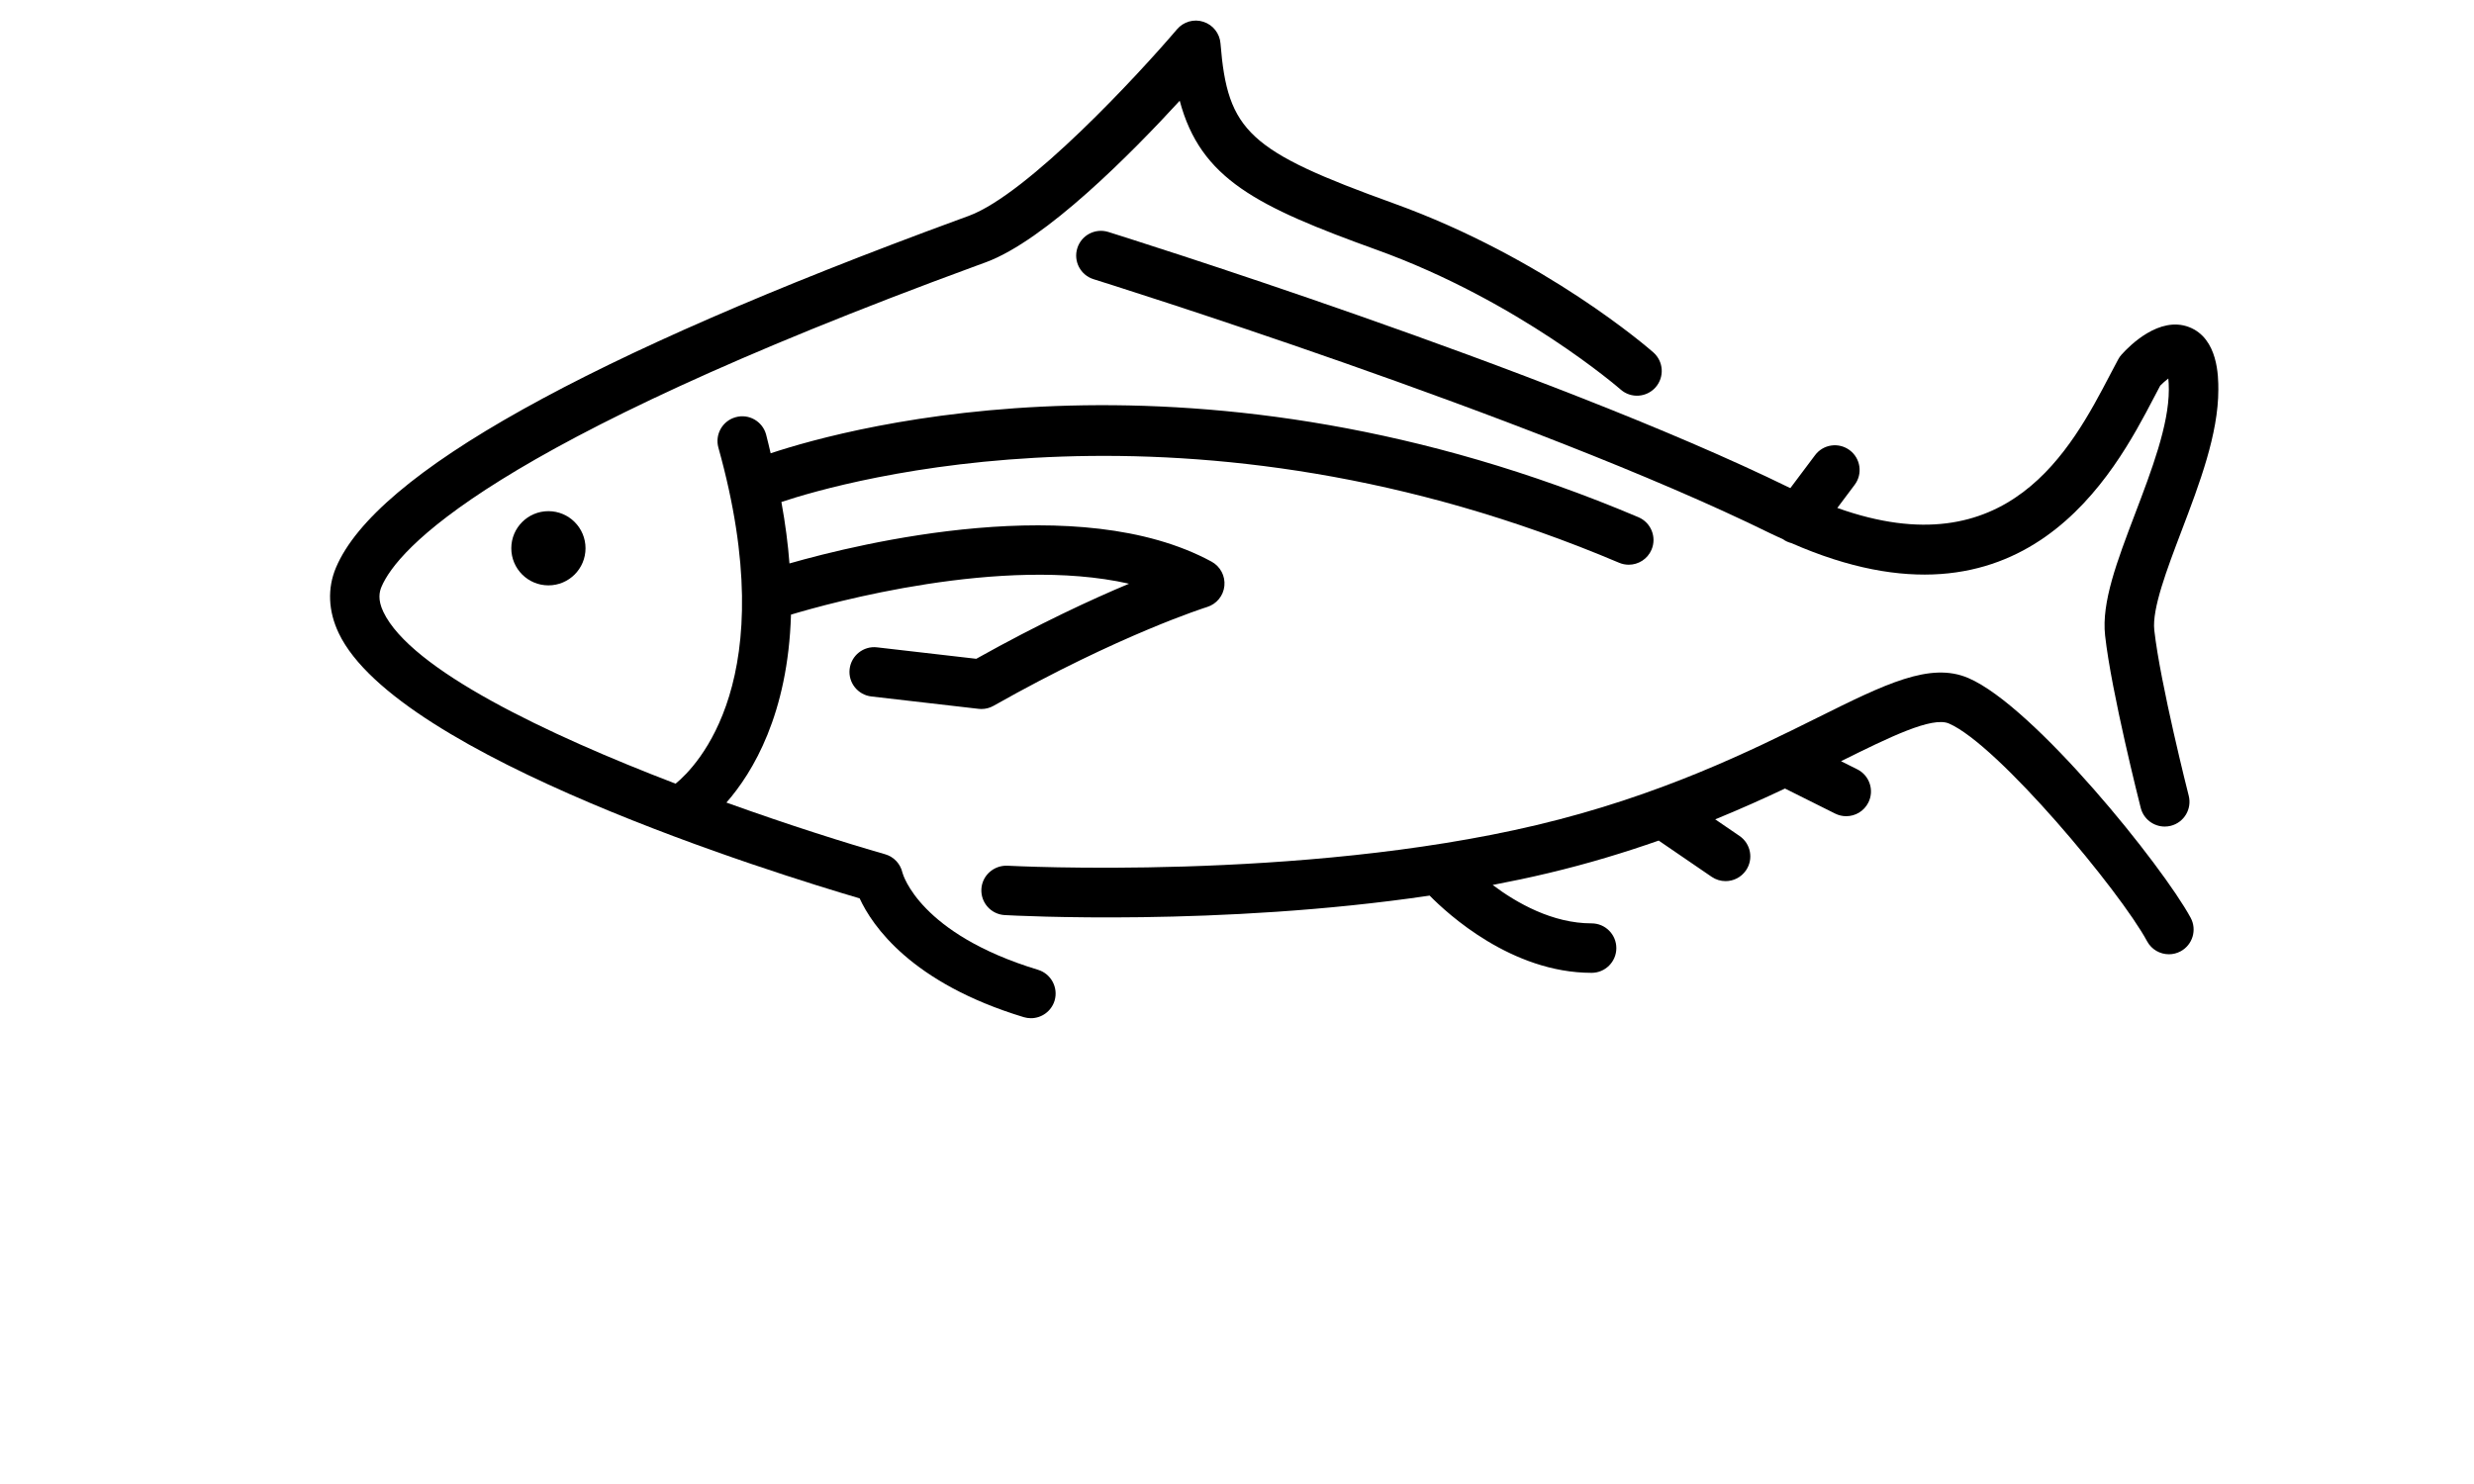 <svg xmlns="http://www.w3.org/2000/svg" xmlns:xlink="http://www.w3.org/1999/xlink" version="1.1" x="0px" y="0px" viewBox="0 30 100 60" xml:space="preserve"><g><g><path fill="#000000" d="M41.957,69.21c-4.773-1.447-5.458-3.844-5.48-3.927    c-0.08-0.358-0.349-0.644-0.701-0.745c-1.54-0.44-3.871-1.174-6.414-2.089    c1.068-1.217,2.492-3.583,2.61-7.599c1.549-0.465,8.54-2.408,13.664-1.25    c-1.517,0.636-3.638,1.617-6.175,3.036l-4.011-0.463c-0.545-0.065-1.044,0.33-1.108,0.879    c-0.063,0.548,0.331,1.044,0.879,1.107l4.333,0.5c0.038,0.005,0.077,0.007,0.115,0.007    c0.172,0,0.341-0.044,0.492-0.13c5.108-2.887,8.595-3.983,8.63-3.994    c0.384-0.119,0.66-0.456,0.699-0.856s-0.164-0.785-0.518-0.978    c-5.354-2.906-14.229-0.738-17.062,0.073c-0.059-0.778-0.165-1.604-0.326-2.485    c2.456-0.819,16.51-4.895,33.861,2.457c0.127,0.054,0.26,0.079,0.39,0.079    c0.39,0,0.76-0.229,0.921-0.61c0.215-0.508-0.022-1.095-0.531-1.311    c-17.743-7.517-31.855-3.654-35.075-2.584c-0.065-0.258-0.112-0.499-0.186-0.765    c-0.148-0.531-0.7-0.845-1.232-0.693c-0.532,0.148-0.843,0.7-0.694,1.232    c2.614,9.357-0.872,12.881-1.731,13.584c-5.228-2.005-10.699-4.616-11.811-6.944    c-0.241-0.504-0.158-0.822-0.075-1.019c0.629-1.481,4.233-5.714,24.079-12.991l0.347-0.127    c2.411-0.889,5.888-4.406,7.837-6.531c0.844,3.161,3.102,4.272,7.978,6.033    c5.736,2.071,9.805,5.608,9.846,5.644c0.415,0.365,1.046,0.323,1.411-0.091    c0.364-0.415,0.324-1.046-0.09-1.411c-0.176-0.154-4.379-3.817-10.487-6.022    c-5.873-2.121-6.725-2.907-7.01-6.474c-0.032-0.403-0.304-0.747-0.689-0.871    c-0.385-0.127-0.807-0.004-1.069,0.304c-1.53,1.799-6.024,6.661-8.417,7.543l-0.344,0.126    c-15.129,5.549-23.619,10.288-25.23,14.088c-0.357,0.842-0.318,1.762,0.111,2.662    c2.383,4.989,17.676,9.725,21.053,10.718c0.506,1.098,2.077,3.421,6.632,4.802    c0.097,0.029,0.194,0.043,0.291,0.043c0.429,0,0.826-0.278,0.957-0.71    C42.784,69.929,42.485,69.37,41.957,69.21z"/><path fill="#000000" d="M44.797,39.378c-0.529-0.163-1.088,0.13-1.252,0.658    c-0.165,0.527,0.13,1.088,0.657,1.252c0.176,0.055,17.706,5.532,27.356,10.276    c0.172,0.085,0.338,0.157,0.507,0.235c0,0,0,0,0.001,0.001    c0.107,0.08,0.225,0.128,0.346,0.16c9.416,4.127,13.066-2.853,14.65-5.884    c0.09-0.173,0.175-0.336,0.255-0.484c0.096-0.098,0.214-0.201,0.327-0.288    c0.013,0.115,0.021,0.262,0.021,0.447c0,1.434-0.693,3.256-1.363,5.019    c-0.731,1.923-1.363,3.584-1.213,4.925c0.254,2.293,1.393,6.78,1.441,6.971    c0.115,0.452,0.522,0.753,0.969,0.753c0.082,0,0.165-0.01,0.247-0.031    c0.535-0.136,0.859-0.68,0.723-1.216c-0.012-0.045-1.152-4.541-1.392-6.697    c-0.095-0.861,0.51-2.453,1.095-3.993c0.735-1.932,1.494-3.929,1.494-5.729    c0-0.514,0-2.075-1.188-2.53c-1.192-0.453-2.385,0.737-2.723,1.113    c-0.052,0.057-0.096,0.12-0.133,0.188c-0.103,0.188-0.213,0.398-0.332,0.627    c-1.568,3.002-4.121,7.853-11.025,5.386l0.701-0.935c0.332-0.441,0.242-1.068-0.2-1.399    c-0.442-0.331-1.069-0.242-1.4,0.2l-1,1.333C62.563,44.93,44.974,39.433,44.797,39.378z"/><circle fill="#000000" cx="22.167" cy="52.167" r="1.5"/><path fill="#000000" d="M79.561,57.414c-1.544-0.663-3.361,0.242-6.11,1.608    c-2.674,1.329-6.337,3.148-11.348,4.338c-9.573,2.271-21.263,1.647-21.38,1.642    c-0.548-0.024-1.023,0.39-1.055,0.941c-0.031,0.552,0.391,1.024,0.942,1.055    c0.412,0.023,8.689,0.466,17.177-0.788c0.723,0.737,3.314,3.123,6.546,3.123c0.552,0,1-0.447,1-1    s-0.448-1-1-1c-1.581,0-3.026-0.822-3.999-1.553c0.749-0.143,1.495-0.299,2.23-0.474    c1.637-0.388,3.116-0.842,4.481-1.32l2.14,1.464c0.172,0.118,0.369,0.175,0.563,0.175    c0.319,0,0.632-0.152,0.826-0.436c0.312-0.456,0.195-1.078-0.261-1.39l-0.983-0.672    c1.023-0.418,1.959-0.839,2.82-1.246l2.027,1.013C74.321,62.966,74.474,63,74.624,63    c0.367,0,0.72-0.202,0.896-0.553c0.247-0.494,0.047-1.095-0.447-1.342l-0.658-0.329    c1.975-0.981,3.678-1.813,4.358-1.525c1.977,0.848,6.919,6.778,8.014,8.807    c0.181,0.335,0.525,0.524,0.881,0.524c0.16,0,0.323-0.038,0.474-0.12    c0.486-0.263,0.667-0.869,0.405-1.355C87.421,65.025,82.224,58.556,79.561,57.414z"/></g></g></svg>